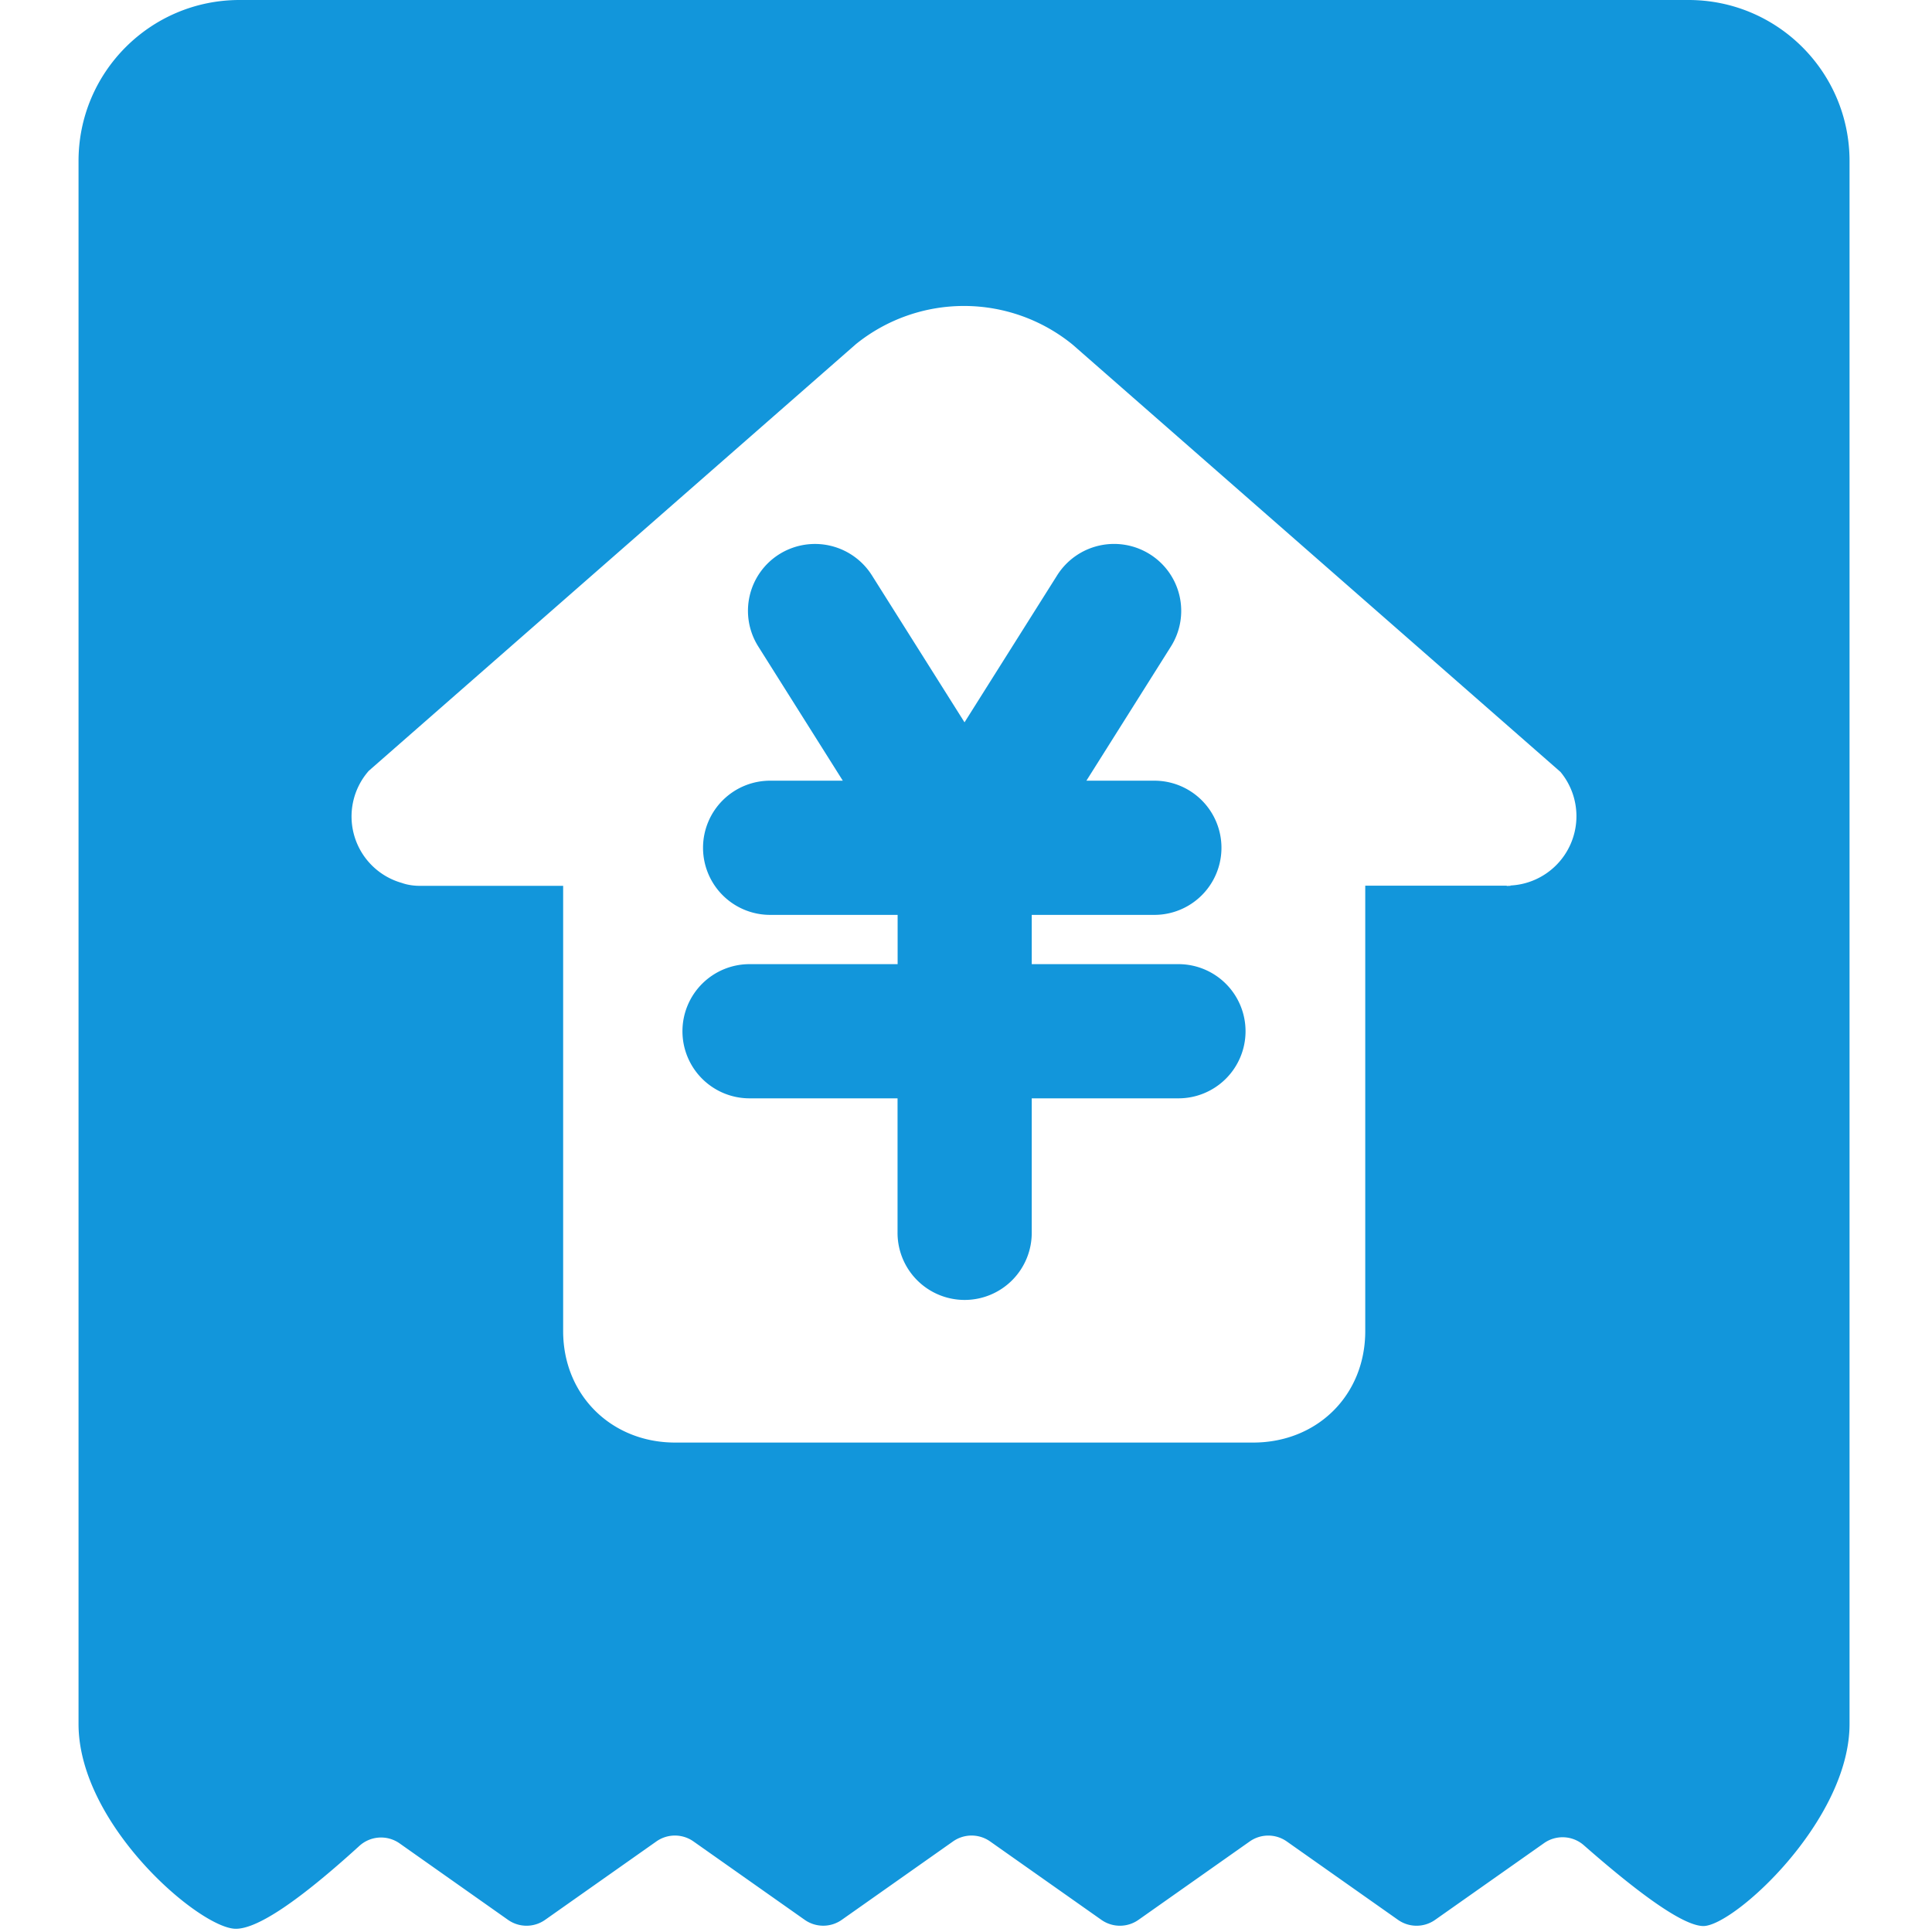 <?xml version="1.0" standalone="no"?><!DOCTYPE svg PUBLIC "-//W3C//DTD SVG 1.1//EN" "http://www.w3.org/Graphics/SVG/1.1/DTD/svg11.dtd"><svg t="1619355140843" class="icon" viewBox="0 0 1024 1024" version="1.1" xmlns="http://www.w3.org/2000/svg" p-id="12856" xmlns:xlink="http://www.w3.org/1999/xlink" width="200" height="200"><defs><style type="text/css"></style></defs><path d="M818.376 976.896l-57.728 40.663a17.065 17.065 0 0 1-19.671 0l-58.967-41.559a17.065 17.065 0 0 0-19.625 0l-58.967 41.559a17.065 17.065 0 0 1-19.666 0l-58.967-41.559a17.065 17.065 0 0 0-19.671 0l-58.962 41.559a17.065 17.065 0 0 1-19.63 0l-58.962-41.559a17.065 17.065 0 0 0-19.671 0l-58.967 41.559a17.065 17.065 0 0 1-19.666 0l-57.472-40.535a17.065 17.065 0 0 0-21.335 1.367c-32.169 29.266-53.975 43.904-65.449 43.904-18.944 0-83.374-55.04-83.374-108.544v-828.416C41.626 38.205 79.831 0 126.961 0h768c47.13 0 85.335 38.205 85.335 85.335v828.416c0 51.328-61.358 107.136-77.486 107.09-9.81-0.082-30.889-14.336-63.36-42.834a17.065 17.065 0 0 0-21.074-1.111zM568.561 182.697a91.177 91.177 0 0 0-114.857-0.338L195.441 408.576a36.608 36.608 0 0 0 17.664 59.433s3.753 1.495 9.216 1.495h76.16v236.032c0 33.879 25.559 59.049 59.351 59.049h306.386c33.838 0 59.392-25.001 59.392-59.049V469.417h74.711l0.727 0.174 0.594-0.087h0.942v-0.169a36.777 36.777 0 0 0 26.496-60.206l-258.519-226.432h0.087-0.087z m7.209 231.086h36.526a35.564 35.564 0 0 1 0 71.122H546.842v26.112h77.568a35.564 35.564 0 1 1 0 71.127h-77.568v70.825a35.564 35.564 0 1 1-71.122 0V582.144H397.466a35.564 35.564 0 1 1 0-71.127h78.295v-26.112H408.648a35.564 35.564 0 1 1 0-71.122h38.057l-44.8-71.127a35.415 35.415 0 0 1 11.177-48.937 35.671 35.671 0 0 1 49.07 11.264l49.065 77.865 49.065-77.865a35.671 35.671 0 0 1 49.239-11.182 35.415 35.415 0 0 1 11.095 48.855l-44.8 71.127h-0.046z" fill="#1296db" p-id="12857" data-spm-anchor-id="a313x.7781069.0.i2" class="selected"></path></svg>